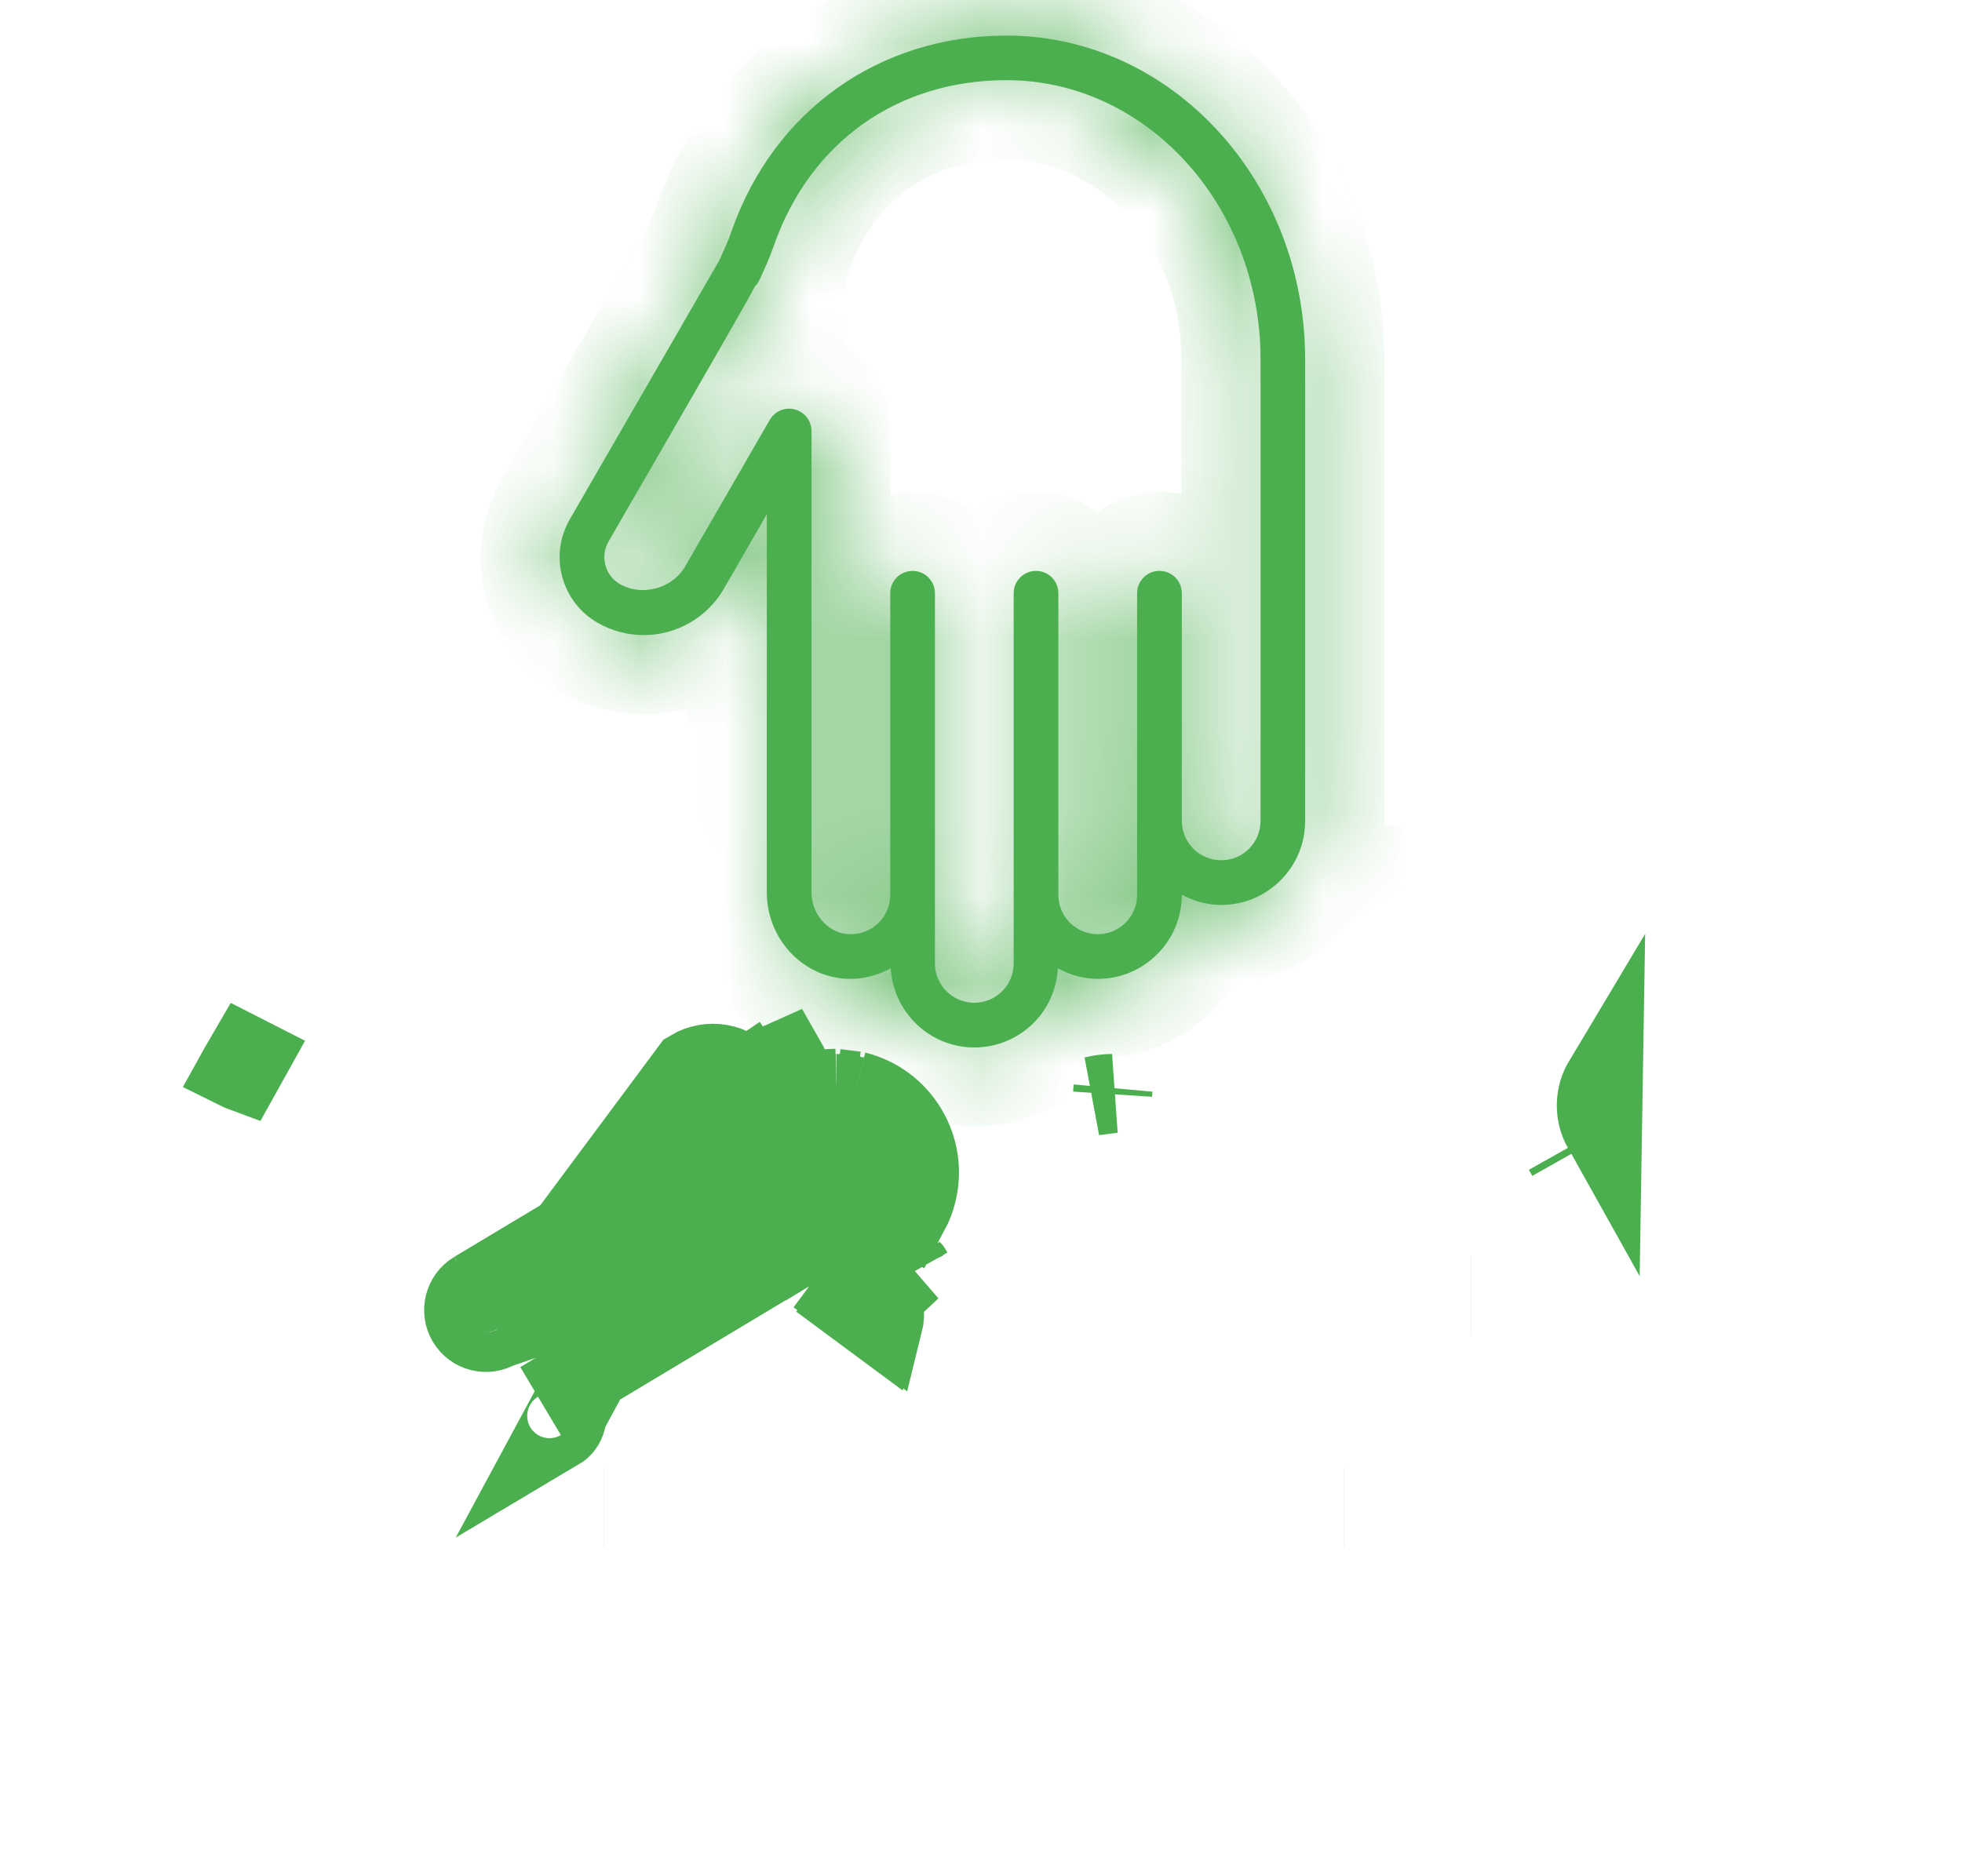 <svg width="23" height="22" viewBox="0 0 23 22" fill="none" xmlns="http://www.w3.org/2000/svg">
<mask id="path-1-inside-1_211_2339" fill="white">
<path d="M14.315 10.611C14.147 10.611 13.992 10.565 13.854 10.49V10.492C13.854 10.756 13.751 11.004 13.565 11.189C13.379 11.375 13.132 11.478 12.868 11.478C12.698 11.478 12.541 11.43 12.401 11.354C12.387 11.595 12.29 11.821 12.118 11.993C11.932 12.179 11.685 12.282 11.421 12.282C10.898 12.282 10.473 11.87 10.442 11.354C10.28 11.442 10.097 11.488 9.908 11.476C9.393 11.442 8.989 10.997 8.989 10.462V6.03L8.485 6.905C8.292 7.239 7.933 7.447 7.545 7.447C7.356 7.447 7.17 7.397 7.005 7.302C6.799 7.183 6.652 6.992 6.591 6.763C6.529 6.534 6.561 6.294 6.68 6.089C6.68 6.089 8.331 3.23 8.432 3.054C8.444 3.028 8.478 2.951 8.507 2.886C8.535 2.824 8.559 2.76 8.581 2.696C9.079 1.29 10.312 0.417 11.799 0.417C13.729 0.417 15.3 2.12 15.3 4.214L15.3 9.625C15.3 9.889 15.198 10.136 15.012 10.322C14.826 10.508 14.579 10.611 14.315 10.611L14.315 10.611ZM11.799 0.94C10.521 0.94 9.503 1.662 9.075 2.871C9.047 2.947 9.019 3.024 8.986 3.099C8.889 3.316 8.889 3.316 8.862 3.347L8.858 3.344C8.723 3.598 8.323 4.291 7.133 6.351C7.085 6.435 7.072 6.533 7.097 6.627C7.122 6.721 7.182 6.8 7.266 6.848C7.526 6.998 7.882 6.901 8.031 6.643L9.024 4.923C9.084 4.82 9.204 4.77 9.319 4.801C9.433 4.832 9.513 4.936 9.513 5.054V10.462C9.513 10.717 9.705 10.938 9.942 10.953C10.079 10.96 10.206 10.915 10.301 10.819C10.388 10.732 10.436 10.616 10.436 10.493V6.956C10.436 6.811 10.553 6.694 10.698 6.694C10.843 6.694 10.96 6.811 10.96 6.956L10.96 11.297C10.96 11.551 11.167 11.758 11.421 11.758C11.545 11.758 11.661 11.71 11.748 11.623C11.835 11.536 11.883 11.42 11.883 11.297V6.956C11.883 6.811 12 6.694 12.145 6.694C12.29 6.694 12.407 6.811 12.407 6.956L12.407 10.452V10.493C12.407 10.747 12.614 10.954 12.868 10.954C12.992 10.954 13.108 10.906 13.195 10.819C13.282 10.732 13.33 10.616 13.33 10.492V6.955C13.33 6.811 13.447 6.694 13.592 6.694C13.737 6.694 13.854 6.811 13.854 6.955L13.854 9.625C13.854 9.88 14.061 10.087 14.315 10.087C14.439 10.087 14.555 10.039 14.642 9.952C14.729 9.865 14.777 9.749 14.777 9.625L14.777 4.214C14.777 2.409 13.441 0.94 11.799 0.94L11.799 0.94Z"/>
</mask>
<path d="M14.315 10.611C14.147 10.611 13.992 10.565 13.854 10.49V10.492C13.854 10.756 13.751 11.004 13.565 11.189C13.379 11.375 13.132 11.478 12.868 11.478C12.698 11.478 12.541 11.43 12.401 11.354C12.387 11.595 12.29 11.821 12.118 11.993C11.932 12.179 11.685 12.282 11.421 12.282C10.898 12.282 10.473 11.87 10.442 11.354C10.28 11.442 10.097 11.488 9.908 11.476C9.393 11.442 8.989 10.997 8.989 10.462V6.03L8.485 6.905C8.292 7.239 7.933 7.447 7.545 7.447C7.356 7.447 7.17 7.397 7.005 7.302C6.799 7.183 6.652 6.992 6.591 6.763C6.529 6.534 6.561 6.294 6.68 6.089C6.68 6.089 8.331 3.23 8.432 3.054C8.444 3.028 8.478 2.951 8.507 2.886C8.535 2.824 8.559 2.76 8.581 2.696C9.079 1.29 10.312 0.417 11.799 0.417C13.729 0.417 15.3 2.12 15.3 4.214L15.3 9.625C15.3 9.889 15.198 10.136 15.012 10.322C14.826 10.508 14.579 10.611 14.315 10.611L14.315 10.611ZM11.799 0.94C10.521 0.94 9.503 1.662 9.075 2.871C9.047 2.947 9.019 3.024 8.986 3.099C8.889 3.316 8.889 3.316 8.862 3.347L8.858 3.344C8.723 3.598 8.323 4.291 7.133 6.351C7.085 6.435 7.072 6.533 7.097 6.627C7.122 6.721 7.182 6.8 7.266 6.848C7.526 6.998 7.882 6.901 8.031 6.643L9.024 4.923C9.084 4.82 9.204 4.77 9.319 4.801C9.433 4.832 9.513 4.936 9.513 5.054V10.462C9.513 10.717 9.705 10.938 9.942 10.953C10.079 10.96 10.206 10.915 10.301 10.819C10.388 10.732 10.436 10.616 10.436 10.493V6.956C10.436 6.811 10.553 6.694 10.698 6.694C10.843 6.694 10.96 6.811 10.96 6.956L10.96 11.297C10.96 11.551 11.167 11.758 11.421 11.758C11.545 11.758 11.661 11.71 11.748 11.623C11.835 11.536 11.883 11.42 11.883 11.297V6.956C11.883 6.811 12 6.694 12.145 6.694C12.29 6.694 12.407 6.811 12.407 6.956L12.407 10.452V10.493C12.407 10.747 12.614 10.954 12.868 10.954C12.992 10.954 13.108 10.906 13.195 10.819C13.282 10.732 13.33 10.616 13.33 10.492V6.955C13.33 6.811 13.447 6.694 13.592 6.694C13.737 6.694 13.854 6.811 13.854 6.955L13.854 9.625C13.854 9.88 14.061 10.087 14.315 10.087C14.439 10.087 14.555 10.039 14.642 9.952C14.729 9.865 14.777 9.749 14.777 9.625L14.777 4.214C14.777 2.409 13.441 0.94 11.799 0.94L11.799 0.94Z" fill="#4CAF4F"/>
<path d="M14.315 10.611V9.682H17.594L14.802 11.401L14.315 10.611ZM13.854 10.49H12.925V8.94L14.292 9.672L13.854 10.49ZM13.565 11.189L12.909 10.533L12.91 10.532L13.565 11.189ZM12.401 11.354L11.474 11.3L11.56 9.839L12.845 10.539L12.401 11.354ZM12.118 11.993L12.775 12.649L12.775 12.649L12.118 11.993ZM10.442 11.354L10.001 10.538L11.282 9.845L11.368 11.299L10.442 11.354ZM9.908 11.476L9.848 12.402L9.847 12.402L9.908 11.476ZM8.989 6.03L8.185 5.566L9.917 2.566V6.03H8.989ZM8.485 6.905L7.68 6.442L7.681 6.441L8.485 6.905ZM7.005 7.302L6.543 8.108L6.539 8.105L7.005 7.302ZM6.591 6.763L7.487 6.522L7.488 6.523L6.591 6.763ZM6.68 6.089L5.877 5.624L6.145 5.161H6.68V6.089ZM8.432 3.054L9.277 3.438L9.259 3.478L9.237 3.516L8.432 3.054ZM8.507 2.886L7.659 2.509L7.659 2.509L8.507 2.886ZM8.581 2.696L9.456 3.005L9.456 3.006L8.581 2.696ZM15.3 4.214L14.372 4.214V4.214H15.3ZM15.3 9.625L16.228 9.625V9.625H15.3ZM15.012 10.322L15.669 10.978L15.668 10.978L15.012 10.322ZM14.315 10.611V11.539H11.036L13.829 9.82L14.315 10.611ZM11.799 0.94V0.012H13.029L12.691 1.195L11.799 0.94ZM9.075 2.871L9.95 3.181L9.949 3.183L9.075 2.871ZM8.986 3.099L9.833 3.476L9.833 3.477L8.986 3.099ZM8.862 3.347L9.561 3.957L8.954 4.652L8.255 4.049L8.862 3.347ZM8.858 3.344L8.038 2.909L8.583 1.88L9.465 2.641L8.858 3.344ZM7.133 6.351L7.937 6.815L7.937 6.816L7.133 6.351ZM7.097 6.627L6.2 6.868L6.2 6.866L7.097 6.627ZM7.266 6.848L6.804 7.653L6.802 7.652L7.266 6.848ZM8.031 6.643L7.226 6.181L7.227 6.179L8.031 6.643ZM9.024 4.923L8.221 4.459L8.221 4.458L9.024 4.923ZM9.319 4.801L9.079 5.698L9.076 5.697L9.319 4.801ZM9.942 10.953L9.893 11.88L9.881 11.879L9.942 10.953ZM10.301 10.819L10.958 11.475L10.957 11.476L10.301 10.819ZM10.96 6.956H11.888V6.956L10.96 6.956ZM10.96 11.297H10.032V11.297L10.96 11.297ZM11.748 11.623L12.405 12.279L12.404 12.28L11.748 11.623ZM12.407 6.956H13.335V6.956L12.407 6.956ZM12.407 10.452H11.479V10.452L12.407 10.452ZM13.195 10.819L13.851 11.476L13.85 11.476L13.195 10.819ZM13.854 6.955H14.782V6.956L13.854 6.955ZM13.854 9.625H12.925V9.625L13.854 9.625ZM14.642 9.952L15.298 10.608L15.297 10.609L14.642 9.952ZM14.777 9.625H13.848V9.625L14.777 9.625ZM14.777 4.214H15.705V4.214L14.777 4.214ZM11.799 0.94V1.869H10.568L10.906 0.686L11.799 0.94ZM14.315 11.539C13.973 11.539 13.668 11.444 13.415 11.308L14.292 9.672C14.304 9.679 14.312 9.681 14.315 9.682C14.317 9.683 14.317 9.682 14.315 9.682V11.539ZM14.782 10.49V10.492H12.925V10.49H14.782ZM14.782 10.492C14.782 11.001 14.582 11.486 14.22 11.846L12.91 10.532C12.916 10.525 12.92 10.52 12.922 10.515C12.924 10.511 12.925 10.503 12.925 10.492H14.782ZM14.221 11.845C13.861 12.206 13.378 12.406 12.868 12.406V10.55C12.879 10.55 12.886 10.548 12.891 10.546C12.896 10.544 12.902 10.54 12.909 10.533L14.221 11.845ZM12.868 12.406C12.522 12.406 12.213 12.309 11.957 12.169L12.845 10.539C12.857 10.546 12.864 10.548 12.868 10.549C12.87 10.55 12.87 10.55 12.868 10.55V12.406ZM13.327 11.409C13.301 11.865 13.115 12.308 12.775 12.649L11.462 11.337C11.465 11.334 11.467 11.331 11.469 11.327C11.471 11.323 11.474 11.314 11.474 11.3L13.327 11.409ZM12.775 12.649C12.414 13.01 11.931 13.21 11.421 13.21V11.354C11.432 11.354 11.439 11.352 11.444 11.35C11.449 11.348 11.455 11.344 11.462 11.337L12.775 12.649ZM11.421 13.21C10.397 13.21 9.575 12.406 9.515 11.409L11.368 11.299C11.369 11.315 11.376 11.329 11.387 11.34C11.393 11.345 11.398 11.348 11.403 11.35C11.408 11.352 11.413 11.354 11.421 11.354V13.21ZM10.883 12.171C10.583 12.333 10.228 12.426 9.848 12.402L9.967 10.549C9.967 10.549 9.969 10.55 9.974 10.548C9.979 10.547 9.988 10.544 10.001 10.538L10.883 12.171ZM9.847 12.402C8.816 12.334 8.061 11.458 8.061 10.462H9.917C9.917 10.493 9.929 10.518 9.943 10.533C9.957 10.549 9.966 10.549 9.968 10.549L9.847 12.402ZM8.061 10.462V6.03H9.917V10.462H8.061ZM9.793 6.494L9.288 7.369L7.681 6.441L8.185 5.566L9.793 6.494ZM9.289 7.367C8.931 7.991 8.263 8.375 7.545 8.375V6.518C7.602 6.518 7.654 6.487 7.68 6.442L9.289 7.367ZM7.545 8.375C7.194 8.375 6.849 8.283 6.543 8.108L7.466 6.497C7.491 6.511 7.519 6.518 7.545 6.518V8.375ZM6.539 8.105C6.123 7.864 5.819 7.471 5.694 7.002L7.488 6.523C7.487 6.52 7.484 6.515 7.48 6.509C7.476 6.503 7.471 6.5 7.47 6.5L6.539 8.105ZM5.695 7.003C5.569 6.536 5.635 6.042 5.877 5.624L7.483 6.554C7.485 6.552 7.487 6.546 7.488 6.539C7.489 6.531 7.488 6.525 7.487 6.522L5.695 7.003ZM6.68 5.161C6.225 5.28 5.884 5.612 5.882 5.616C5.881 5.617 5.879 5.62 5.879 5.62C5.879 5.621 5.878 5.621 5.878 5.622C5.878 5.622 5.878 5.622 5.878 5.622C5.878 5.622 5.878 5.622 5.878 5.622C5.879 5.62 5.88 5.619 5.881 5.616C5.885 5.611 5.889 5.603 5.895 5.592C5.907 5.571 5.925 5.541 5.948 5.501C5.993 5.423 6.058 5.311 6.136 5.175C6.292 4.905 6.502 4.542 6.715 4.173C7.141 3.436 7.577 2.679 7.627 2.593L9.237 3.516C9.186 3.605 8.747 4.366 8.322 5.102C8.109 5.47 7.9 5.833 7.743 6.104C7.665 6.239 7.6 6.351 7.555 6.43C7.532 6.469 7.514 6.5 7.502 6.521C7.496 6.532 7.492 6.54 7.488 6.545C7.487 6.548 7.485 6.55 7.484 6.552C7.484 6.553 7.483 6.554 7.483 6.555C7.483 6.555 7.482 6.556 7.481 6.557C7.481 6.558 7.48 6.56 7.479 6.562C7.476 6.566 7.135 6.898 6.68 7.017V5.161ZM7.587 2.671C7.597 2.649 7.629 2.576 7.659 2.509L9.355 3.263C9.327 3.327 9.291 3.407 9.277 3.438L7.587 2.671ZM7.659 2.509C7.672 2.48 7.686 2.443 7.707 2.385L9.456 3.006C9.431 3.077 9.398 3.168 9.355 3.263L7.659 2.509ZM7.706 2.386C8.335 0.611 9.917 -0.511 11.799 -0.511V1.345C10.707 1.345 9.823 1.969 9.456 3.005L7.706 2.386ZM11.799 -0.511C14.311 -0.511 16.228 1.68 16.228 4.214H14.372C14.372 2.56 13.148 1.345 11.799 1.345V-0.511ZM16.228 4.214L16.228 9.625L14.372 9.625L14.372 4.214L16.228 4.214ZM16.228 9.625C16.228 10.134 16.029 10.617 15.669 10.978L14.355 9.666C14.363 9.659 14.366 9.653 14.368 9.648C14.37 9.643 14.372 9.636 14.372 9.625H16.228ZM15.668 10.978C15.308 11.339 14.825 11.539 14.315 11.539V9.682C14.326 9.682 14.333 9.681 14.338 9.679C14.342 9.677 14.349 9.673 14.356 9.666L15.668 10.978ZM13.829 9.82L13.829 9.82L14.802 11.401L14.801 11.401L13.829 9.82ZM11.799 1.869C10.916 1.869 10.247 2.341 9.95 3.181L8.2 2.561C8.759 0.983 10.126 0.012 11.799 0.012V1.869ZM9.949 3.183C9.92 3.265 9.882 3.368 9.833 3.476L8.138 2.721C8.156 2.68 8.175 2.63 8.201 2.559L9.949 3.183ZM9.833 3.477C9.791 3.572 9.755 3.653 9.728 3.707C9.711 3.741 9.684 3.793 9.644 3.851C9.604 3.909 9.564 3.954 9.561 3.957L8.163 2.736C8.165 2.734 8.164 2.734 8.163 2.736C8.162 2.737 8.158 2.741 8.153 2.747C8.149 2.753 8.142 2.761 8.135 2.77C8.128 2.779 8.121 2.789 8.114 2.8C8.1 2.821 8.088 2.839 8.08 2.853C8.073 2.866 8.068 2.875 8.067 2.878C8.066 2.88 8.067 2.878 8.07 2.872C8.073 2.865 8.078 2.856 8.084 2.842C8.09 2.828 8.097 2.812 8.106 2.792C8.115 2.771 8.126 2.748 8.138 2.721L9.833 3.477ZM8.255 4.049L8.252 4.046L9.465 2.641L9.468 2.644L8.255 4.049ZM9.678 3.778C9.533 4.052 9.118 4.77 7.937 6.815L6.33 5.887C7.528 3.813 7.914 3.144 8.038 2.909L9.678 3.778ZM7.937 6.816C8.011 6.687 8.032 6.533 7.994 6.389L6.2 6.866C6.112 6.534 6.158 6.183 6.33 5.886L7.937 6.816ZM7.993 6.386C7.955 6.244 7.861 6.12 7.73 6.045L6.802 7.652C6.504 7.48 6.289 7.198 6.2 6.868L7.993 6.386ZM7.728 6.044C7.623 5.983 7.52 5.983 7.449 6.002C7.378 6.021 7.288 6.073 7.226 6.181L8.836 7.105C8.431 7.81 7.507 8.057 6.804 7.653L7.728 6.044ZM7.227 6.179L8.221 4.459L9.828 5.387L8.834 7.107L7.227 6.179ZM8.221 4.458C8.489 3.995 9.036 3.763 9.561 3.905L9.076 5.697C9.371 5.777 9.678 5.646 9.827 5.388L8.221 4.458ZM9.559 3.905C10.08 4.044 10.441 4.516 10.441 5.054H8.585C8.585 5.355 8.787 5.619 9.079 5.698L9.559 3.905ZM10.441 5.054V10.462H8.585V5.054H10.441ZM10.441 10.462C10.441 10.356 10.402 10.26 10.337 10.187C10.273 10.113 10.16 10.037 10.003 10.027L9.881 11.879C9.1 11.828 8.585 11.147 8.585 10.462H10.441ZM9.991 10.026C9.881 10.021 9.747 10.061 9.646 10.162L10.957 11.476C10.664 11.768 10.275 11.9 9.893 11.88L9.991 10.026ZM9.645 10.163C9.557 10.251 9.508 10.372 9.508 10.493H11.364C11.364 10.861 11.22 11.213 10.958 11.475L9.645 10.163ZM9.508 10.493V6.956H11.364V10.493H9.508ZM9.508 6.956C9.508 6.298 10.041 5.766 10.698 5.766V7.622C11.066 7.622 11.364 7.324 11.364 6.956H9.508ZM10.698 5.766C11.355 5.766 11.888 6.298 11.888 6.956H10.032C10.032 7.324 10.331 7.622 10.698 7.622V5.766ZM11.888 6.956L11.888 11.297L10.032 11.297L10.032 6.956L11.888 6.956ZM11.888 11.297C11.888 11.039 11.679 10.83 11.421 10.83V12.686C10.654 12.686 10.032 12.064 10.032 11.297H11.888ZM11.421 10.83C11.301 10.83 11.181 10.879 11.093 10.966L12.404 12.28C12.142 12.542 11.79 12.686 11.421 12.686V10.83ZM11.091 10.968C11.004 11.056 10.955 11.176 10.955 11.297H12.811C12.811 11.665 12.667 12.017 12.405 12.279L11.091 10.968ZM10.955 11.297V6.956H12.811V11.297H10.955ZM10.955 6.956C10.955 6.299 11.487 5.766 12.145 5.766V7.622C12.513 7.622 12.811 7.323 12.811 6.956H10.955ZM12.145 5.766C12.802 5.766 13.335 6.298 13.335 6.956H11.479C11.479 7.324 11.777 7.622 12.145 7.622V5.766ZM13.335 6.956L13.335 10.452L11.479 10.452L11.479 6.956L13.335 6.956ZM13.335 10.452V10.493H11.479V10.452H13.335ZM13.335 10.493C13.335 10.234 13.126 10.026 12.868 10.026V11.882C12.102 11.882 11.479 11.26 11.479 10.493H13.335ZM12.868 10.026C12.745 10.026 12.626 10.076 12.54 10.161L13.85 11.476C13.59 11.736 13.239 11.882 12.868 11.882V10.026ZM12.54 10.162C12.451 10.251 12.402 10.372 12.402 10.492H14.258C14.258 10.861 14.114 11.214 13.851 11.476L12.54 10.162ZM12.402 10.492V6.955H14.258V10.492H12.402ZM12.402 6.955C12.402 6.299 12.934 5.765 13.592 5.765V7.622C13.96 7.622 14.258 7.323 14.258 6.955H12.402ZM13.592 5.765C14.249 5.765 14.782 6.298 14.782 6.955H12.926C12.926 7.324 13.224 7.622 13.592 7.622V5.765ZM14.782 6.956L14.782 9.625L12.925 9.625L12.926 6.955L14.782 6.956ZM14.782 9.625C14.782 9.368 14.574 9.159 14.315 9.159V11.015C13.548 11.015 12.925 10.392 12.925 9.625H14.782ZM14.315 9.159C14.193 9.159 14.073 9.208 13.986 9.295L15.297 10.609C15.036 10.87 14.684 11.015 14.315 11.015V9.159ZM13.985 9.296C13.897 9.384 13.848 9.505 13.848 9.625H15.705C15.705 9.993 15.561 10.346 15.298 10.608L13.985 9.296ZM13.848 9.625L13.849 4.214L15.705 4.214L15.705 9.625L13.848 9.625ZM13.849 4.214C13.849 2.837 12.848 1.869 11.799 1.869V0.012C14.034 0.012 15.705 1.981 15.705 4.214H13.849ZM10.906 0.686L10.906 0.685L12.691 1.195L12.691 1.195L10.906 0.686Z" fill="#4CAF4F" mask="url(#path-1-inside-1_211_2339)"/>
<path d="M5.832 15.585C5.708 15.66 5.547 15.62 5.473 15.496C5.399 15.372 5.439 15.211 5.563 15.136M5.832 15.585L8.095 12.541C8.314 12.41 8.602 12.461 8.737 12.656M5.832 15.585L8.865 13.766H8.865L8.866 13.766M5.832 15.585L10.03 14.144C10.136 14.081 10.211 13.98 10.24 13.86M5.563 15.136L8.596 13.317C8.702 13.253 8.777 13.152 8.807 13.033M5.563 15.136L5.594 15.188L5.698 15.361L5.698 15.361L5.745 15.44L5.802 15.534L5.802 15.534L5.802 15.534L5.802 15.534M5.563 15.136L5.594 15.188M8.807 13.033C8.839 12.902 8.814 12.769 8.737 12.656M8.807 13.033L8.881 13.052L8.874 12.898C8.869 12.792 8.838 12.698 8.786 12.623L8.786 12.623L8.737 12.656M8.807 13.033L8.881 13.052L8.889 13.211L8.737 13.302H8.737L8.627 13.368L8.627 13.368L8.627 13.368L5.594 15.188M8.737 12.656L8.786 12.622L6.546 16.775C6.642 16.718 6.673 16.594 6.615 16.498C6.558 16.402 6.434 16.371 6.338 16.428L9.371 14.609C9.441 14.567 9.514 14.535 9.588 14.514L10.059 14.193L10.059 14.193L10.085 14.175C10.195 14.099 10.268 13.995 10.298 13.875L10.298 13.875L10.24 13.86M5.594 15.188C5.689 15.13 5.813 15.161 5.871 15.257C5.871 15.257 5.871 15.257 5.871 15.258C5.929 15.354 5.897 15.477 5.802 15.534M5.594 15.188C5.594 15.188 5.594 15.188 5.594 15.188M5.594 15.188L5.594 15.188M5.802 15.534L8.835 13.715L8.835 13.715L8.835 13.715C8.835 13.715 8.835 13.715 8.835 13.715L8.865 13.765L8.865 13.765L8.866 13.766M5.802 15.534L5.698 15.361L5.698 15.361L5.663 15.302L5.594 15.188M8.866 13.766V13.695C8.924 13.657 8.978 13.613 9.026 13.563L9.525 13.302L9.525 13.302L9.553 13.288C9.633 13.246 9.714 13.226 9.791 13.226C9.832 13.226 9.875 13.232 9.919 13.242C9.919 13.242 9.919 13.242 9.919 13.242C9.919 13.242 9.919 13.243 9.919 13.243L10.017 12.85M8.866 13.766L9.555 13.352C9.661 13.289 9.784 13.271 9.904 13.3C10.024 13.33 10.125 13.405 10.188 13.511C10.252 13.617 10.27 13.741 10.24 13.86M10.017 12.85C10.017 12.85 10.017 12.85 10.017 12.85M10.017 12.85C10.256 12.91 10.459 13.061 10.586 13.272L10.637 13.241M10.017 12.85L10.031 12.792M10.017 12.85L9.919 13.242C10.055 13.276 10.167 13.36 10.239 13.48C10.239 13.48 10.239 13.48 10.239 13.48C10.239 13.48 10.239 13.48 10.239 13.48C10.312 13.601 10.332 13.739 10.298 13.875L10.298 13.875L10.24 13.86M10.017 12.85C10.017 12.85 10.017 12.85 10.017 12.85L10.016 12.85C9.944 12.832 9.872 12.823 9.8 12.822M10.017 12.85L10.031 12.792M9.579 14.956L9.841 14.799L10.111 14.958C10.191 15.005 10.252 15.065 10.294 15.134L10.294 15.134C10.294 15.134 10.294 15.134 10.294 15.134L10.243 15.165M9.579 14.956L10.353 15.529C10.387 15.393 10.366 15.255 10.294 15.135L10.243 15.165M9.579 14.956L9.61 15.007M9.579 14.956L9.579 14.956L9.61 15.007M10.243 15.165C10.112 14.947 9.828 14.876 9.61 15.007M10.243 15.165C10.307 15.271 10.325 15.395 10.296 15.515L9.61 15.007M10.685 14.885C10.688 14.888 10.69 14.892 10.692 14.896L10.685 14.885ZM10.685 14.885C10.67 14.897 10.654 14.909 10.638 14.921C10.639 14.922 10.64 14.924 10.641 14.926L10.685 14.885ZM10.613 14.177C10.647 14.113 10.673 14.044 10.691 13.973L10.613 14.177ZM10.613 14.177C10.63 14.187 10.646 14.198 10.663 14.209C10.7 14.14 10.729 14.066 10.748 13.987C10.812 13.732 10.773 13.467 10.637 13.241M10.613 14.177L10.691 13.973C10.75 13.734 10.713 13.483 10.586 13.272L10.586 13.272C10.586 13.272 10.586 13.272 10.586 13.272L10.637 13.241M10.637 13.241C10.502 13.016 10.287 12.856 10.031 12.792M10.031 12.792L9.794 12.762M9.794 12.762C9.796 12.783 9.798 12.803 9.8 12.822M9.794 12.762C9.793 12.762 9.792 12.762 9.791 12.762C9.634 12.762 9.48 12.803 9.338 12.877M9.794 12.762L9.338 12.877M9.8 12.822C9.8 12.833 9.801 12.844 9.801 12.855L9.791 12.856L9.503 12.869M9.8 12.822C9.797 12.822 9.794 12.822 9.791 12.822C9.693 12.822 9.596 12.838 9.503 12.869M9.503 12.869L9.338 12.877M9.503 12.869C9.455 12.885 9.409 12.904 9.364 12.927C9.348 12.936 9.332 12.945 9.316 12.954L9.316 12.954L9.283 12.974M9.338 12.877L9.073 13.1L9.073 13.1L9.257 13.146C9.257 13.146 9.257 13.146 9.257 13.146C9.271 13.089 9.28 13.031 9.283 12.974M9.338 12.877L9.267 12.741M9.338 12.877C9.331 12.719 9.289 12.563 9.209 12.424C9.191 12.432 9.173 12.44 9.155 12.449M9.283 12.974C9.285 12.942 9.285 12.911 9.284 12.879C9.282 12.833 9.276 12.786 9.267 12.741M9.283 12.974L9.267 12.741M9.267 12.741L9.123 12.465C9.134 12.46 9.144 12.454 9.155 12.449M9.267 12.741L9.118 12.392C9.131 12.411 9.143 12.43 9.155 12.449M9.267 12.741C9.247 12.639 9.209 12.54 9.155 12.449M10.346 14.558L10.426 14.424C10.391 14.456 10.354 14.485 10.315 14.512C10.3 14.523 10.285 14.533 10.269 14.542L10.268 14.542L10.235 14.562L10.346 14.558ZM2.936 12.398L2.883 12.371C2.873 12.388 2.849 12.432 2.813 12.496C2.805 12.512 2.795 12.529 2.785 12.547C2.803 12.556 2.821 12.564 2.84 12.571C2.871 12.515 2.903 12.457 2.936 12.398ZM7.083 17.669C7.083 17.669 7.083 17.669 7.082 17.669L7.083 17.669Z" fill="#4CAF4F" stroke="#4CAF4F" stroke-width="0.928"/>
<path d="M18.785 13.235L18.784 13.235L18.785 13.235ZM18.785 13.235C18.687 13.06 18.691 12.846 18.794 12.674L18.785 13.235ZM13.043 12.822C12.97 12.823 12.898 12.832 12.825 12.85L13.043 12.822ZM13.043 12.822C13.044 12.802 13.046 12.782 13.048 12.762L13.043 12.822ZM18.367 13.56L18.327 13.489L18.367 13.56ZM17.249 15.187C17.249 15.187 17.248 15.187 17.248 15.187L17.248 15.187L17.249 15.187ZM15.76 17.669C15.76 17.669 15.76 17.669 15.759 17.669L15.76 17.669ZM15.759 17.669L15.759 17.669L15.759 17.669Z" fill="#4CAF4F" stroke="#4CAF4F" stroke-width="0.928"/>
</svg>
